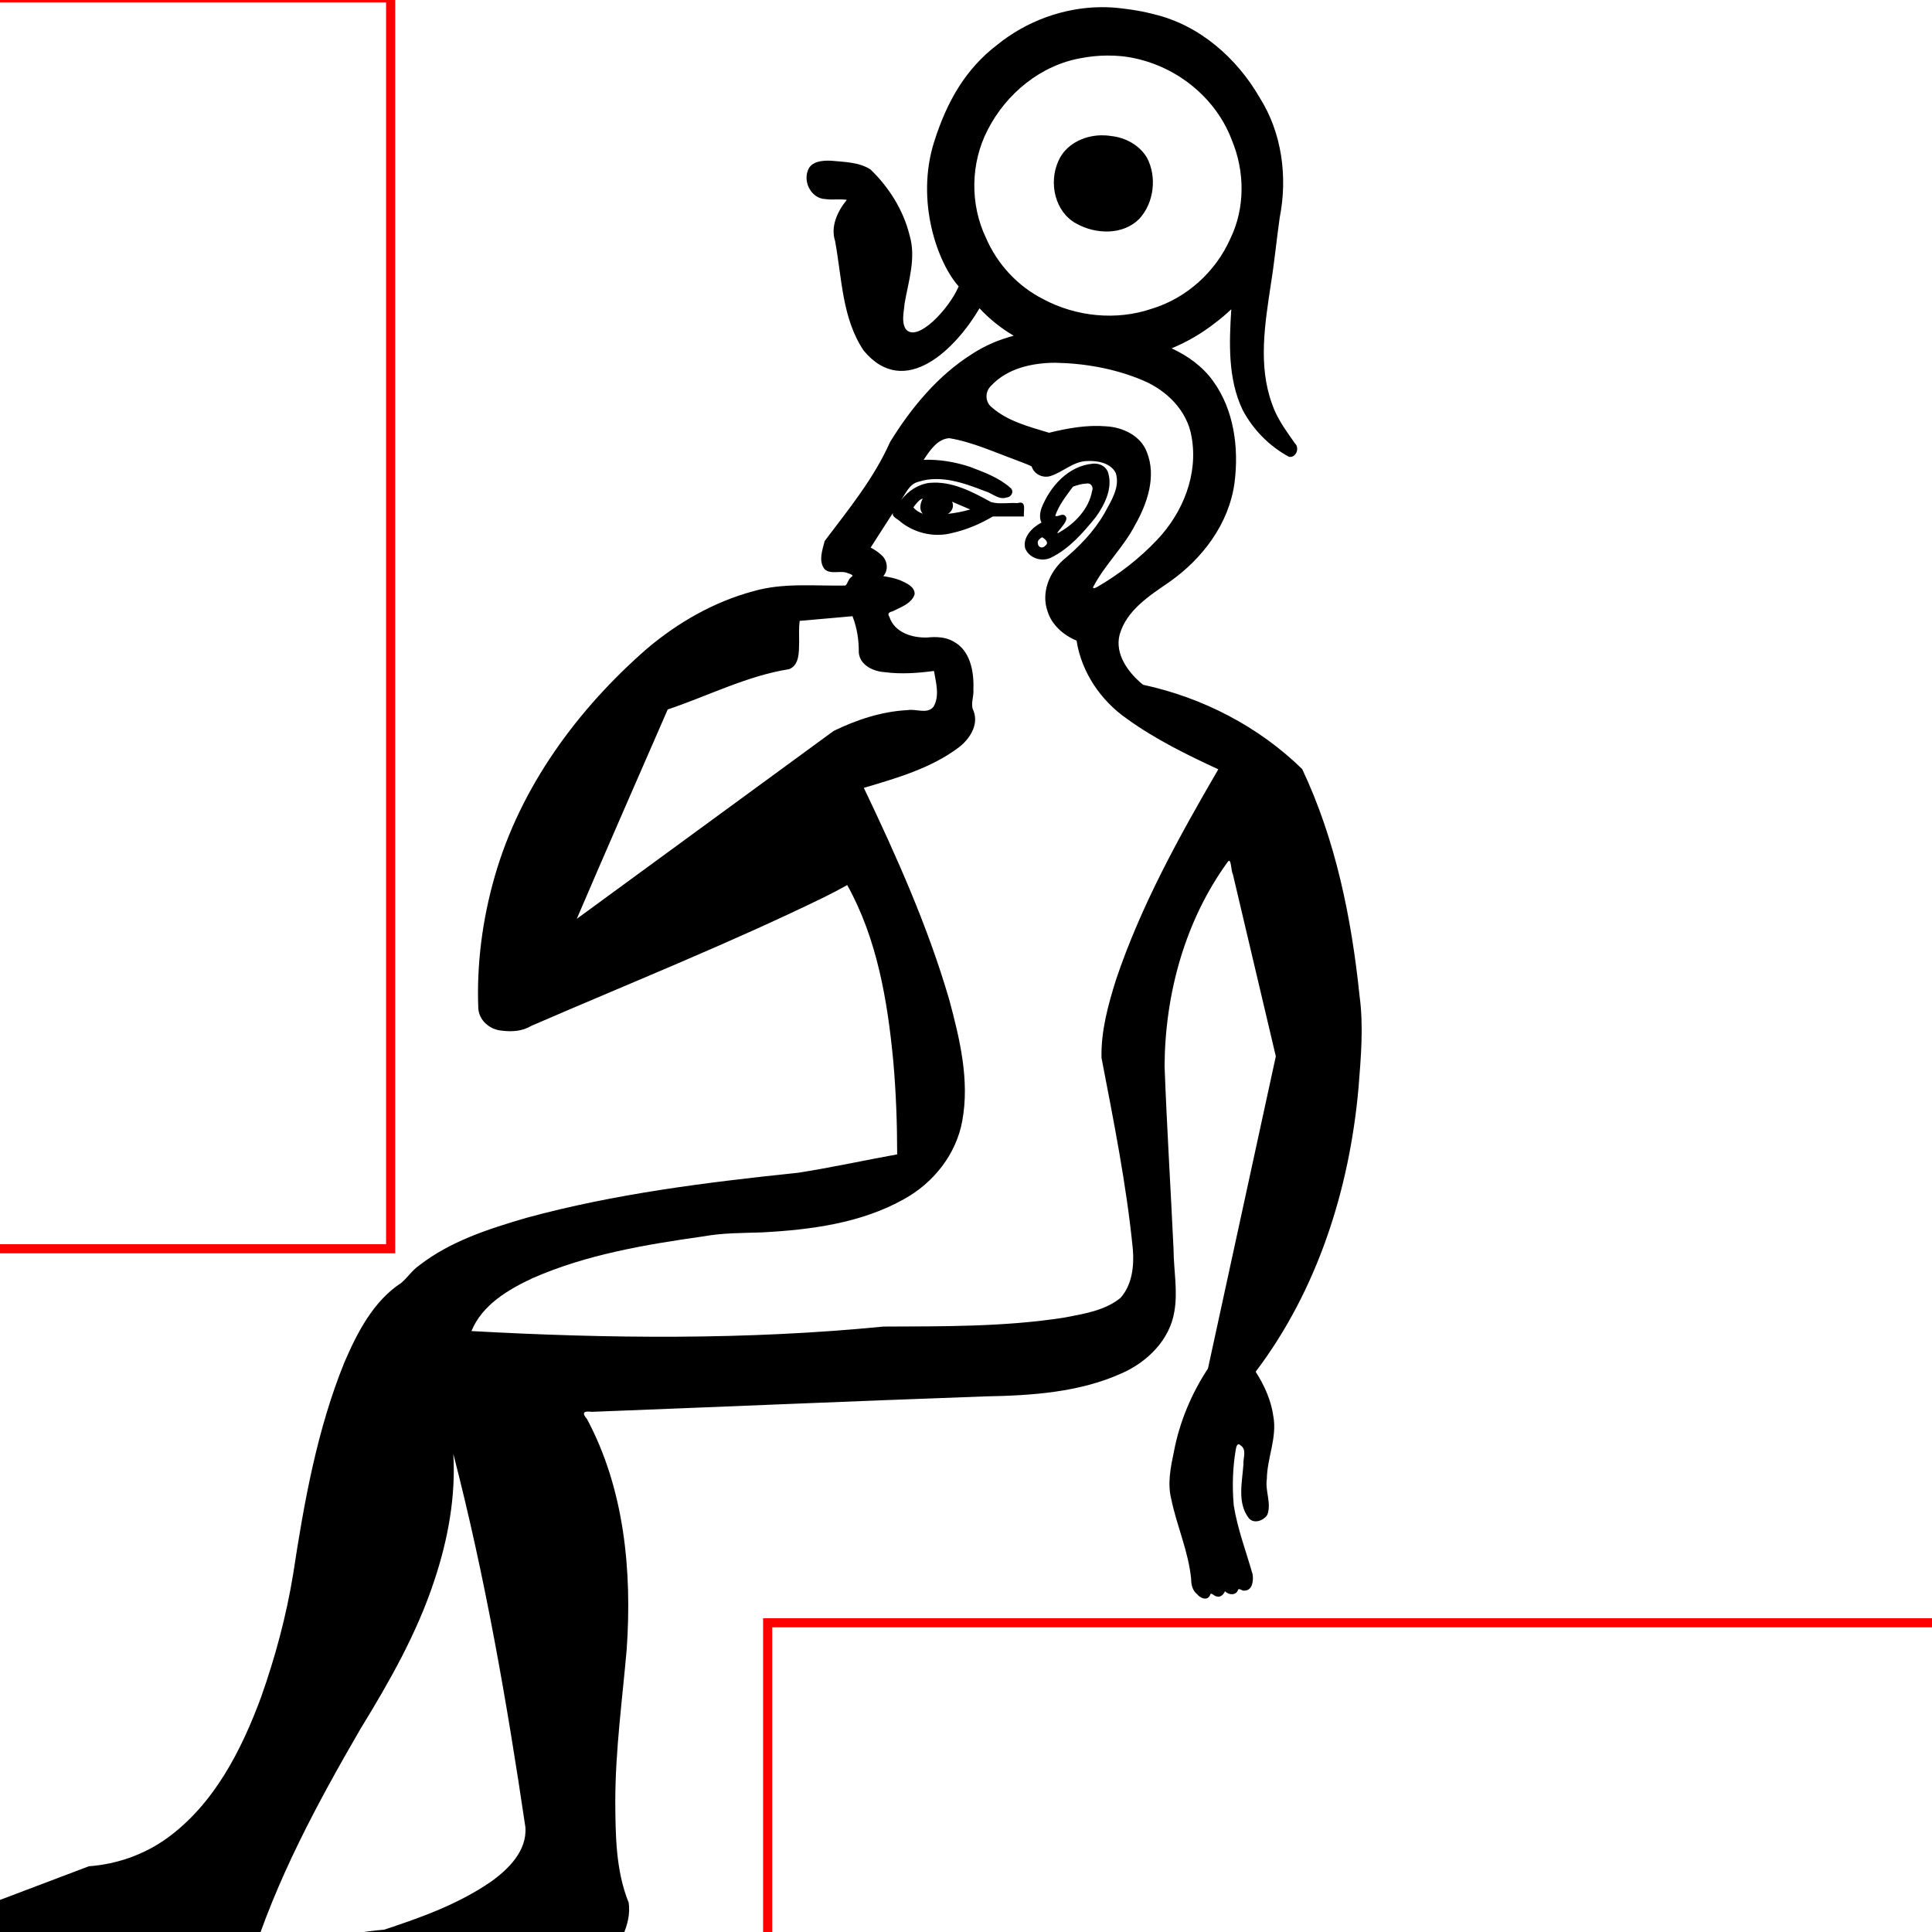<?xml version="1.0" encoding="UTF-8" standalone="no"?>
<svg
   xmlns:dc="http://purl.org/dc/elements/1.1/"
   xmlns:cc="http://web.resource.org/cc/"
   xmlns:rdf="http://www.w3.org/1999/02/22-rdf-syntax-ns#"
   xmlns:svg="http://www.w3.org/2000/svg"
   xmlns="http://www.w3.org/2000/svg"
   xmlns:sodipodi="http://sodipodi.sourceforge.net/DTD/sodipodi-0.dtd"
   xmlns:inkscape="http://www.inkscape.org/namespaces/inkscape"
   width="1800"
   height="1800"
   id="svg2265"
   sodipodi:version="0.32"
   inkscape:version="0.45.1"
   sodipodi:docname="A272.svg"
   sodipodi:docbase="/Users/rosmord/Travail/Gsigns/Distribution"
   inkscape:output_extension="org.inkscape.output.svg.inkscape"
   version="1.0">
  <defs
     id="defs2270" />
  <sodipodi:namedview
     inkscape:window-height="752"
     inkscape:window-width="1280"
     inkscape:pageshadow="2"
     inkscape:pageopacity="0.0"
     guidetolerance="10.0"
     gridtolerance="10.0"
     objecttolerance="10.0"
     borderopacity="1.0"
     bordercolor="#666666"
     pagecolor="#ffffff"
     id="base"
     width="1800px"
     height="1800px"
     inkscape:zoom="0.23160118"
     inkscape:cx="988.6279"
     inkscape:cy="598.13063"
     inkscape:window-x="291"
     inkscape:window-y="60"
     inkscape:current-layer="svg2265" />
  <path
     style="fill:#000000;stroke:none"
     d="M 1025.844 6.688 C 990.823 6.947 956.209 19.763 929.094 41.75 C 900 63.972 882.47 93.802 870.344 132.062 C 852.698 187.74 873.793 245.305 893.188 266.812 C 884.185 287.988 854.079 320.051 843.719 306.406 C 839.628 299.383 842.216 290.631 842.75 282.969 C 846.339 262.136 853.698 240.464 847.5 219.438 C 841.745 195.905 828.306 174.51 810.938 157.812 C 800.154 150.958 786.726 150.965 774.375 149.75 C 766.463 149.334 755.372 150.196 752.562 159.125 C 748.368 170.385 756.312 184.98 768.875 185.469 C 775.576 186.438 782.277 185.219 788.969 186.188 C 780.395 196.659 773.596 210.839 778.031 224.531 C 784.408 258.962 784.481 296.603 804.625 326.594 C 843.262 373.154 891.192 323.922 912.594 287.219 C 921.925 297.338 932.713 305.845 944.438 312.781 C 930.766 316.461 917.642 321.902 905.656 329.781 C 873.716 349.959 848.973 379.843 829.312 411.719 C 814.227 445.694 790.504 474.689 768.344 504 C 766.245 512.251 762.275 522.864 768.312 530.344 C 774.257 535.674 783.195 530.99 790 534.031 C 791.636 534.693 796.318 535.76 793.188 537.562 C 790.275 539.439 789.773 544.185 787.5 545.531 C 758.954 546.069 729.803 542.742 702 550.781 C 665.319 560.621 631.635 579.947 602.75 604.344 C 537.975 660.877 484.777 733.218 460.906 816.625 C 449.487 856.426 443.989 898.181 445.625 939.531 C 446.366 950.919 456.535 959.374 467.5 960.219 C 476.972 961.461 486.783 960.783 495.125 955.719 C 586.14 916.265 678.42 879.434 767.594 836.031 C 774.947 832.377 782.202 828.614 789.344 824.594 C 817.217 874.706 826.937 932.52 832.281 989.031 C 834.821 1017.781 835.85 1046.643 835.875 1075.5 C 805.152 1081.039 774.61 1087.804 743.781 1092.594 C 658.573 1101.542 573.035 1112.083 490.219 1134.688 C 455.229 1144.963 419.369 1156.42 390.312 1179.156 C 383.964 1183.578 379.713 1190.222 374.031 1195.094 C 347.872 1212.169 332.961 1241.282 320.906 1269.188 C 295.36 1332.043 283.344 1399.434 273.156 1466.312 C 266.796 1505.45 256.425 1543.978 243.188 1581.344 C 224.987 1630.599 199.671 1680.256 156.531 1711.938 C 135.064 1727.659 109.194 1736.847 82.812 1738.75 C 30.471 1758.579 -21.889 1778.359 -74.219 1798.219 C -79.512 1808.057 -84.788 1817.905 -90.125 1827.719 C -78.758 1838.261 -63.868 1846.501 -47.812 1843.656 C 45.785 1838.838 139.371 1833.989 232.969 1829.188 C 256.941 1751.868 295.55 1680.168 336.031 1610.438 C 363.066 1566.395 388.783 1521.115 404.875 1471.844 C 417.377 1434.18 424.717 1394.393 422.344 1354.562 C 451.963 1468.921 472.228 1585.512 489.5 1702.344 C 491.124 1724.317 473.765 1741.542 457.125 1753.312 C 427.009 1773.997 392.283 1786.558 357.844 1797.844 C 338.156 1799.498 316.155 1802.224 301.562 1816.844 C 295.16 1823.506 292.343 1832.887 292.844 1842.031 C 371.057 1838.863 449.305 1836.105 527.5 1832.781 C 548.192 1831.143 570.976 1822.788 580.438 1802.875 C 584.701 1793.589 587.188 1782.821 585.75 1772.719 C 573.623 1742.812 573.418 1709.532 573.25 1677.531 C 573.38 1630.37 579.786 1583.582 583.875 1536.688 C 588.939 1463.718 581.77 1387.328 546.875 1322.062 C 541.547 1315.93 544.136 1314.423 551.344 1315.375 C 673.399 1310.65 795.437 1305.4 917.5 1301 C 960.815 1300.212 1005.635 1297.392 1045.5 1279.281 C 1069.049 1268.769 1089.784 1248.388 1094.094 1222.094 C 1097.494 1202.895 1093.482 1183.355 1093.375 1164.031 C 1090.689 1107.125 1087.145 1050.23 1085 993.312 C 1085.415 925.833 1104.088 857.603 1143.969 802.812 C 1147.145 798.513 1146.876 811.563 1148.625 814.438 C 1161.97 871.01 1175.311 927.584 1188.656 984.156 C 1167.583 1081.104 1146.51 1178.052 1125.438 1275 C 1110.011 1298.49 1098.989 1324.726 1093.719 1352.375 C 1090.665 1366.983 1087.533 1381.948 1091.25 1396.75 C 1096.431 1421.857 1107.318 1445.53 1109.781 1471.25 C 1109.76 1476.616 1111.034 1481.844 1115.406 1485.375 C 1118.149 1488.791 1124.378 1491.695 1127.125 1486.719 C 1128.076 1482.229 1130.854 1487.197 1133.656 1487.375 C 1137.275 1488.616 1140.314 1485.007 1141.312 1482.5 C 1144.671 1486.17 1151.729 1486.708 1153.5 1481.188 C 1154.289 1479.112 1157.459 1482.701 1159.688 1481.906 C 1167.104 1481.71 1167.982 1472.04 1166.969 1466.5 C 1160.889 1445.283 1152.96 1424.422 1149.469 1402.656 C 1147.902 1385.092 1148.425 1367.16 1151.469 1349.812 C 1151.817 1347.396 1153.178 1343.836 1155.781 1346.594 C 1161.845 1350.485 1158.08 1358.393 1158.469 1364.281 C 1157.365 1380.663 1152.568 1399.784 1163.188 1414.062 C 1167.85 1420.294 1177.36 1416.857 1180.781 1411.219 C 1184.749 1400.443 1178.563 1389.159 1180.281 1378.031 C 1180.529 1358.354 1189.876 1339.666 1186.406 1319.875 C 1184.37 1304.81 1178.007 1290.688 1169.875 1278 C 1227.477 1201.916 1257.367 1107.744 1265.719 1013.281 C 1267.945 984.866 1270.528 956.169 1266.656 927.781 C 1259.187 855.477 1244.444 782.555 1213.219 716.531 C 1172.657 676.849 1120.407 649.91 1064.969 637.969 C 1051.463 627.029 1038.386 609.605 1043.125 591.344 C 1049.552 568.49 1071.033 554.935 1089.406 542.281 C 1120.378 520.532 1145.078 487.929 1150.188 449.688 C 1154.34 417.332 1149.748 382.013 1130.281 355.125 C 1120.38 341.308 1106.705 331.594 1091.562 324.531 C 1106.143 318.514 1119.896 310.445 1132.25 300.75 C 1137.452 296.842 1142.42 292.601 1147.156 288.125 C 1145.188 319.518 1143.894 352.893 1157.719 381.906 C 1167.429 400.278 1182.695 415.817 1200.969 425.625 C 1207.532 426.711 1211.1 417.381 1206.469 413.094 C 1198.348 401.434 1189.667 389.943 1185.125 376.25 C 1172.013 340.408 1178.514 301.569 1184.031 264.812 C 1187.35 244.197 1189.342 223.358 1192.281 202.719 C 1199.781 164.754 1194.387 123.732 1173.531 90.844 C 1152.314 54.082 1117.594 23.451 1075.531 13.375 C 1065.671 10.71 1055.46 8.992 1045.281 7.844 C 1038.812 7.008 1032.329 6.639 1025.844 6.688 z M 1031.125 51.75 C 1035.878 51.702 1040.641 51.909 1045.375 52.375 C 1090.303 57.401 1131.516 87.728 1147.594 130.344 C 1159.784 159.367 1160.226 193.577 1146.344 222.188 C 1132.76 253.055 1105.493 277.836 1073.125 287.625 C 1040.173 298.936 1002.518 295.06 971.969 278.719 C 948.23 266.688 929.213 246.185 918.656 221.75 C 903.563 190.264 904.156 151.873 920.25 120.906 C 937.536 87.123 969.747 60.601 1007.531 54.094 C 1015.28 52.611 1023.203 51.83 1031.125 51.75 z M 1025.875 126.062 C 1009.222 126.37 992.265 134.818 985.781 150.688 C 977.026 170.596 982.902 197.592 1002.781 208.281 C 1020.665 218.403 1046.36 219.287 1061.531 203.812 C 1075.215 188.855 1078.055 164.776 1068.594 146.938 C 1061.614 135.235 1048.48 128.009 1035.031 126.719 C 1032.037 126.212 1028.959 126.006 1025.875 126.062 z M 983.188 337.969 C 1010.93 338.501 1038.831 343.468 1064.375 354.219 C 1086.815 363.499 1106.213 382.507 1110.188 407.094 C 1116.471 442.054 1102.072 477.63 1078.062 502.938 C 1061.729 520.237 1042.699 535.023 1022.125 546.906 C 1020.248 548.031 1016.883 549.015 1019.094 545.75 C 1029.898 525.549 1047.075 509.408 1057.594 489.031 C 1068.935 469.017 1077.545 443.868 1068.531 421.281 C 1062.81 405.936 1046.128 398.063 1030.594 397.188 C 1012.635 395.694 994.723 398.965 977.375 403.188 C 958.886 397.563 938.544 392.441 923.75 379.25 C 917.46 374.123 917.724 364.516 923.594 359.188 C 938.701 343.042 961.82 338.05 983.188 337.969 z M 884.469 408.25 C 905.835 411.789 925.978 421.107 946.344 428.5 C 951.223 430.568 956.6 432.171 961.156 434.562 C 963.533 442.267 972.508 446.134 979.906 443.094 C 990.981 439.212 1000.08 430.001 1012.344 429.562 C 1022.172 428.981 1034.779 431.131 1039.531 440.719 C 1043.789 454.029 1034.986 467.064 1028.875 478.406 C 1019.038 495.516 1005.284 509.435 990.344 521.938 C 977.546 533.543 969.985 552.186 975.875 569.188 C 979.766 582.225 990.745 591.738 1003 596.844 C 1007.655 626.458 1025.61 652.791 1050 669.719 C 1076.344 688.751 1105.652 703.147 1135.062 716.75 C 1098.488 779.598 1062.941 843.778 1039.719 912.906 C 1032.35 936.393 1025.657 960.771 1026.25 985.562 C 1037.596 1044.683 1049.544 1103.93 1055.438 1163.844 C 1056.761 1179.492 1054.774 1197.071 1043.969 1209.188 C 1029.313 1221.227 1009.548 1224.028 991.469 1227.594 C 935.834 1236.254 879.187 1235.705 823 1235.938 C 695.488 1248.499 567.021 1247.187 439.219 1240.125 C 449.281 1215.742 473.206 1201.58 496.125 1190.875 C 546.513 1168.718 601.606 1159.517 655.969 1151.812 C 673.81 1148.589 691.943 1148.832 710.031 1148.188 C 755.188 1145.767 802.015 1139.713 841.906 1117.375 C 869.585 1102.268 890.953 1075.484 896.562 1044.094 C 903.453 1006.394 894.217 968.037 884.469 931.688 C 864.559 863.316 835.471 798.206 804.812 734.031 C 835.328 724.968 867.058 715.921 892.875 696.625 C 903.065 689.046 912.06 675.671 907.125 662.531 C 903.705 656.276 907.582 649.109 906.875 642.281 C 907.583 625.856 904.052 605.954 888.25 597.625 C 880.83 593.32 872.133 593.159 863.781 593.938 C 849.749 594.431 833.246 589.222 828.594 574.594 C 826.493 571.592 828.49 570.285 831.594 569.562 C 839.016 565.71 849.38 562.453 852.156 553.625 C 852.423 546.349 843.985 543.038 838.438 540.531 C 833.519 538.579 827.895 537.626 822.938 536.75 C 828.232 530.84 826.785 521.457 820.688 516.688 C 817.858 514.078 814.586 511.944 811.156 510.156 C 818.128 499.314 825.091 488.467 832.062 477.625 C 830.19 481.396 836.782 483.637 839.125 486.25 C 852.531 496.87 870.683 501.002 887.25 496.531 C 900.575 493.611 913.302 488.056 925.031 481.188 C 934.677 481.188 944.323 481.188 953.969 481.188 C 953.334 475.676 956.856 466.008 947.969 468.75 C 939.874 468.161 931.077 469.951 923.438 467.812 C 905.883 458.163 886.498 447.842 865.781 449.906 C 855.291 451.229 845.975 457.554 839.625 465.875 C 844.042 459.272 847.376 450.786 855.844 448.812 C 876.433 442.216 898.207 449.994 917.438 457.5 C 924.348 459.288 930.551 466.195 937.938 463.469 C 942.289 463.163 945.152 457.801 941.5 454.625 C 930.856 445.073 916.905 439.95 903.656 434.938 C 889.791 430.357 875.177 427.885 860.531 428.406 C 866.171 420.024 873.289 408.862 884.469 408.25 z M 1019.188 431.938 C 1018.802 431.951 1018.415 431.989 1018.031 432.031 C 995.364 434.021 978.317 453.205 970.375 473.281 C 968.875 477.602 968.222 482.631 970.281 486.875 C 961.902 491.304 952.744 500.186 955.062 510.625 C 958.537 520.087 970.969 524.015 979.719 519.281 C 996.489 510.935 1009.183 496.219 1020.844 481.875 C 1029.173 470.266 1036.807 455.223 1032.5 440.625 C 1030.812 434.774 1024.977 431.732 1019.188 431.938 z M 1013.156 450.406 C 1016.791 450.197 1018.897 454.097 1017.469 457.531 C 1014.333 474.362 1001.5 487.65 987.125 495.875 C 982.543 498.724 987.321 493.531 988.406 492.094 C 990.524 489.095 996.697 482.909 991.469 479.875 C 988.765 478.66 985.114 481.915 983.125 480.562 C 986.481 470.559 993.431 461.879 999.688 453.375 C 1003.797 451.975 1008.031 450.636 1012.406 450.5 C 1012.662 450.448 1012.914 450.42 1013.156 450.406 z M 859.719 464.406 C 857.471 468.7 856.042 474.734 859.75 478.625 C 856.481 477.486 853.006 475.408 851 472.656 C 853.276 469.535 856.408 465.4 859.719 464.406 z M 886.969 467.438 C 892.625 469.844 898.281 472.25 903.938 474.656 C 897.148 476.66 890.111 478.012 883.125 478.75 C 886.982 476.58 889.251 471.525 886.969 467.438 z M 970.906 500.531 C 973.466 501.92 977.797 505.59 974 508.25 C 971.689 511.369 967.304 510.3 966.938 506.406 C 966.28 503.648 968.818 501.731 970.906 500.531 z M 794.312 574.094 L 794.438 574.656 C 798.558 585.247 800.232 596.623 800.125 608.031 C 801.193 619.934 813.79 625.569 824.312 626.25 C 839.503 628.255 855.053 627.124 870.156 625.125 C 872.001 635.859 875.703 648.618 869.625 658.594 C 863.662 665.632 853.468 660.176 845.625 661.594 C 821.588 662.795 798.179 670.526 776.688 681 C 696.904 739.366 617.127 797.728 537.344 856.094 C 565.283 790.926 593.752 725.994 622.094 661 C 659.773 648.355 695.738 629.711 735.25 623.438 C 744.919 619.58 744.345 607.098 744.531 598.438 C 744.554 591.772 744.175 585.068 745.031 578.438 C 761.472 577.15 777.878 575.461 794.312 574.094 z M 0.25 1906.656 C 0.135 1907.76 0.021 1908.865 -0.094 1909.969 C -0.724 1913.725 0.418 1915.902 4.656 1914.812 C 9.983 1914.935 16.55 1915.79 8.469 1911.25 C 5.869 1909.448 2.6 1908.937 0.25 1906.656 z "
     id="path2267" />
  <rect
     style="opacity:1;fill:none;fill-opacity:1;stroke:#ff0000;stroke-width:8.503;stroke-miterlimit:4;stroke-dasharray:none;stroke-opacity:1"
     id="zone1"
     width="1031.39"
     height="1165.45"
     x="-667.432"
     y="-2.013"
     inkscape:label="gravity:e" />
  <rect
     style="opacity:1;fill:none;fill-opacity:1;stroke:#ff0000;stroke-width:8.503;stroke-miterlimit:4;stroke-dasharray:none;stroke-opacity:1"
     id="zone2"
     width="1098.359"
     height="538.029"
     x="715.21"
     y="1511.9"
     inkscape:label="gravity:st" />
</svg>
